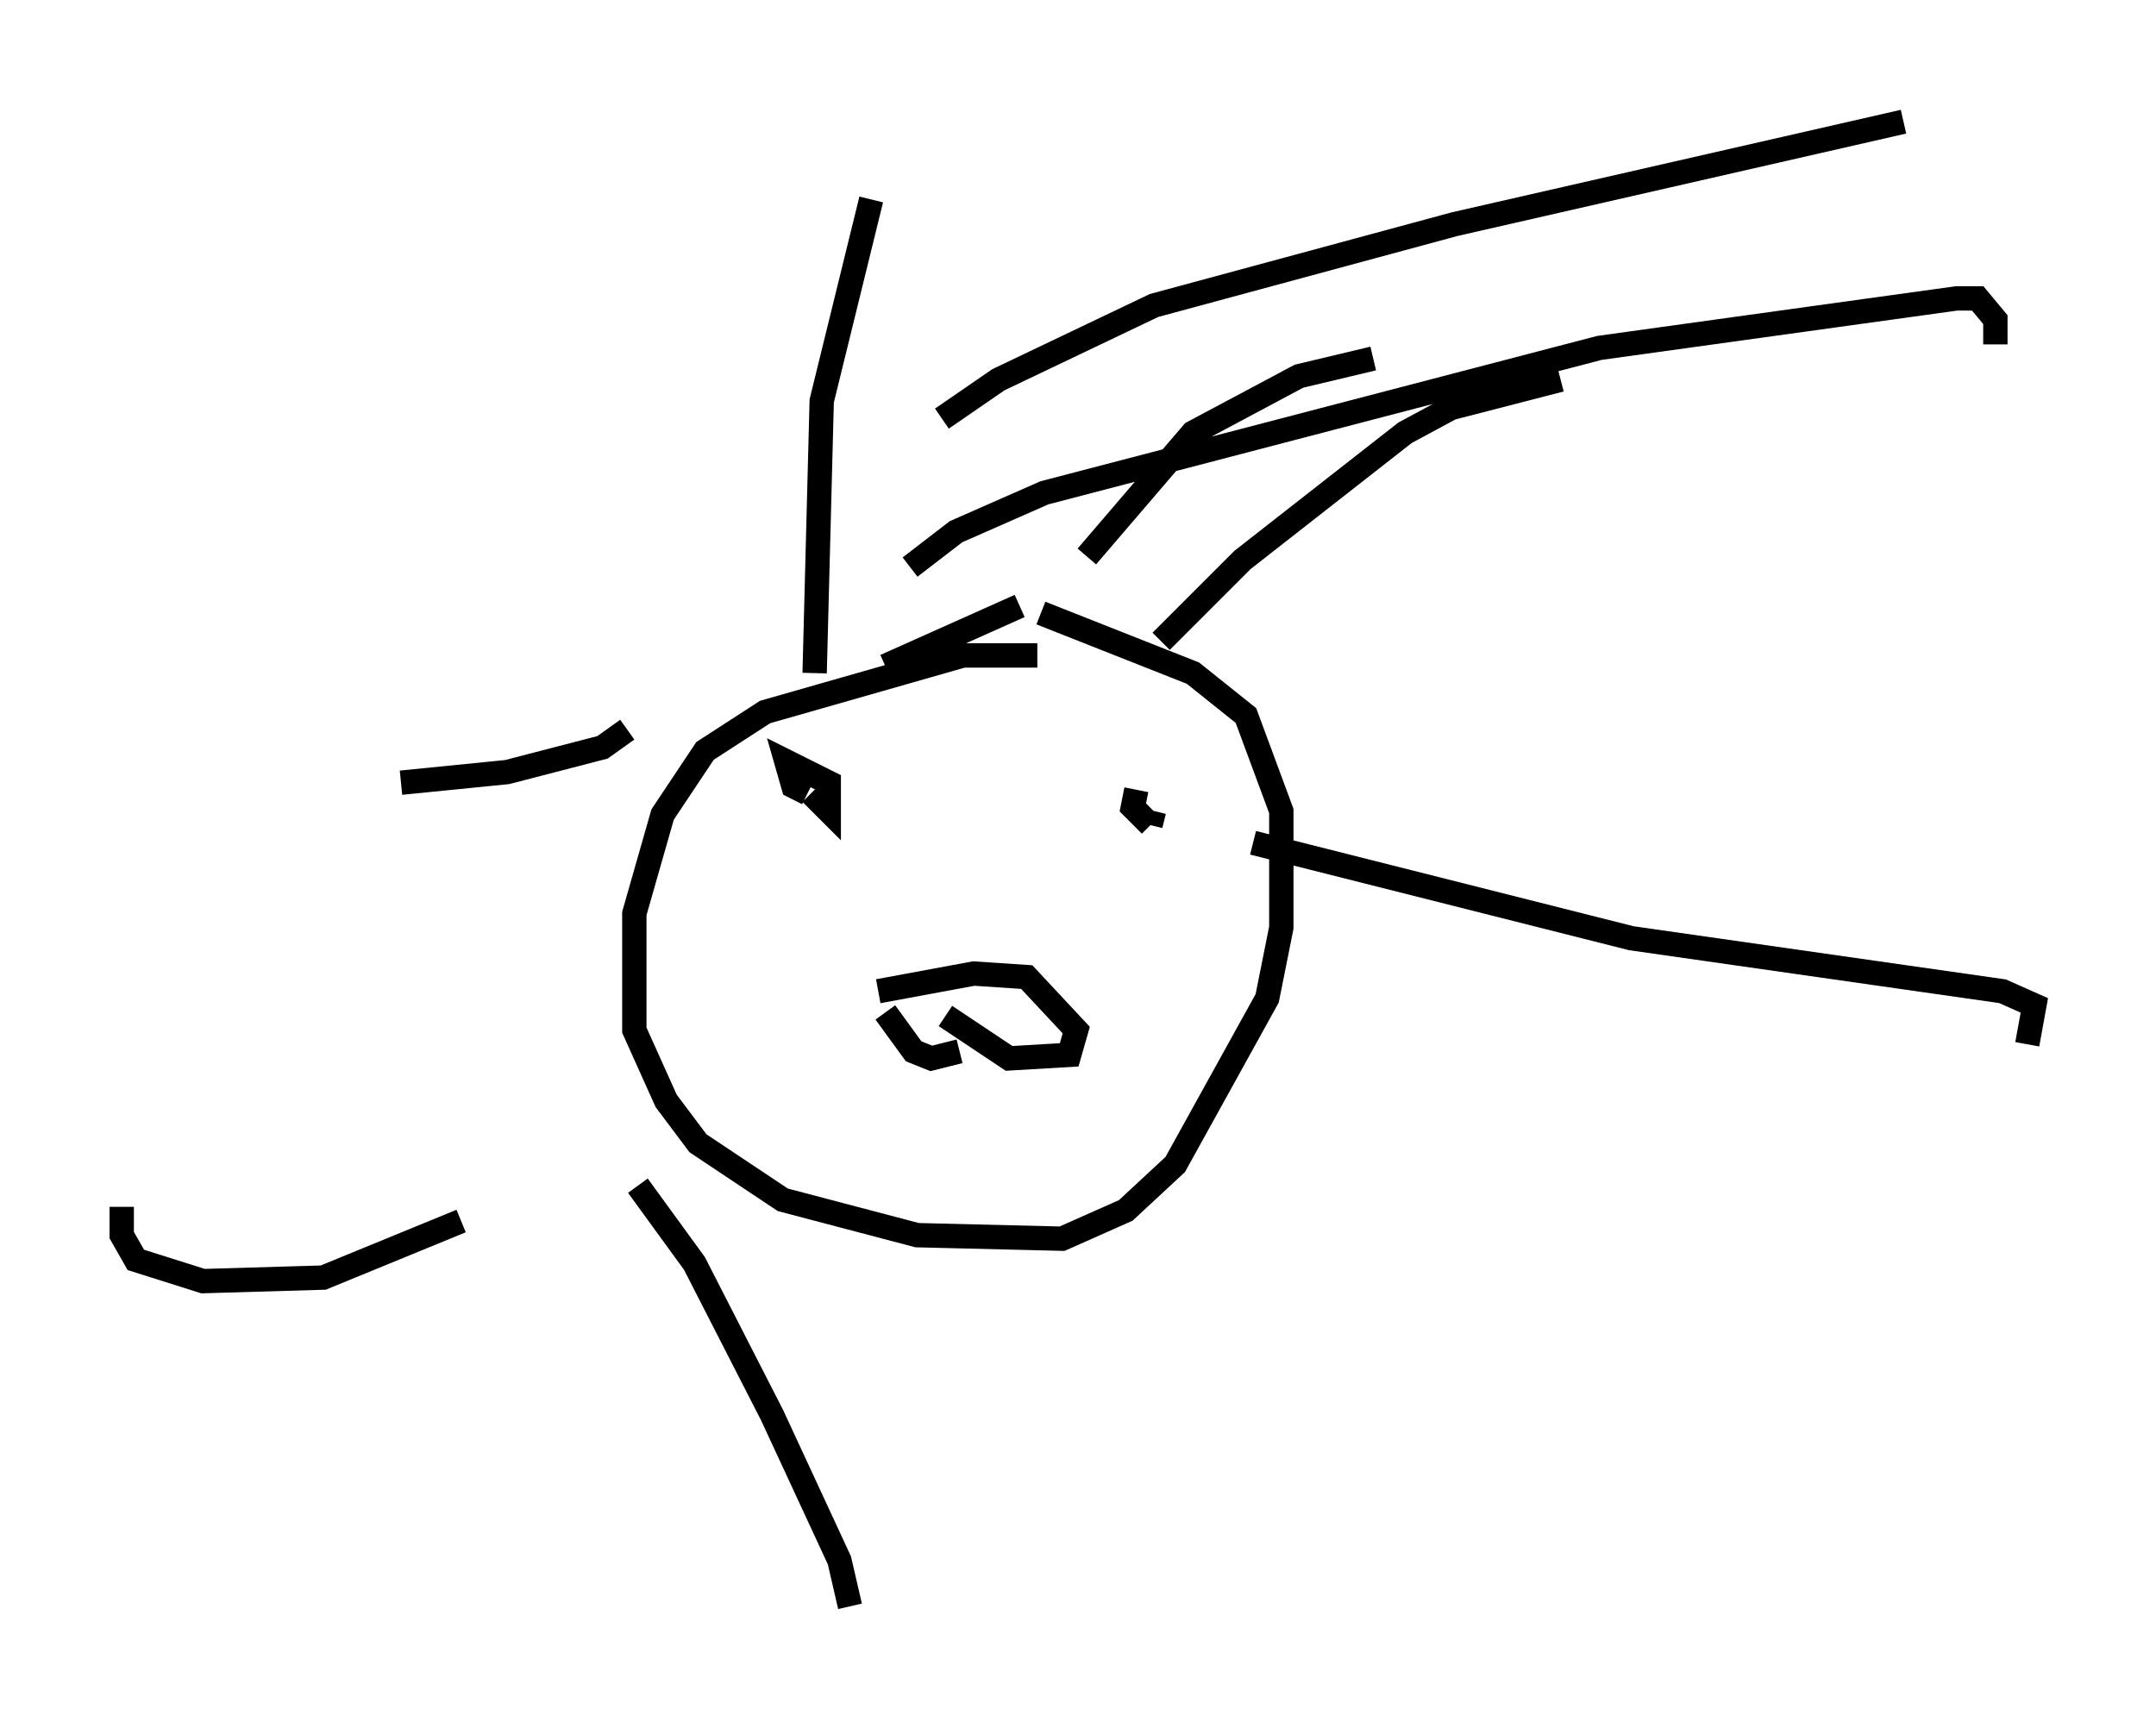 <?xml version="1.0" encoding="utf-8" ?>
<svg baseProfile="full" height="71.005" version="1.1" width="88.581" xmlns="http://www.w3.org/2000/svg" xmlns:ev="http://www.w3.org/2001/xml-events" xmlns:xlink="http://www.w3.org/1999/xlink"><defs /><rect fill="white" height="71.005" width="88.581" x="0" y="0" /><path d="M44.944, 28.095 m-2.324, -1.162 l-3.05, 0.0 -8.134, 2.324 l-2.469, 1.598 -1.743, 2.615 l-1.162, 4.067 0.0, 4.793 l1.307, 2.905 1.307, 1.743 l3.486, 2.324 5.52, 1.453 l5.955, 0.145 2.615, -1.162 l2.034, -1.888 3.777, -6.827 l0.581, -2.905 0.0, -4.793 l-1.453, -3.922 -2.179, -1.743 l-6.246, -2.469 m-9.296, 7.117 l0.0, 0.0 m8.279, 1.162 l0.0, 0.0 m-8.425, -0.872 l0.726, 0.726 0.0, -1.162 l-1.743, -0.872 0.291, 1.017 l0.581, 0.291 m14.235, 0.726 l-0.145, 0.581 m-0.581, -1.453 l-0.145, 0.726 0.726, 0.726 m-10.894, 7.698 l1.162, 1.598 0.726, 0.291 l1.162, -0.291 m-3.341, -2.469 l3.922, -0.726 2.179, 0.145 l2.034, 2.179 -0.291, 1.017 l-2.469, 0.145 -2.615, -1.743 m-5.374, -14.089 l0.291, -11.184 2.034, -8.279 m11.911, 18.156 l3.341, -3.341 6.682, -5.229 l1.888, -1.017 4.503, -1.162 m-12.637, 19.028 l15.542, 3.922 15.251, 2.179 l1.307, 0.581 -0.291, 1.598 m-57.084, 5.81 l2.324, 3.196 3.196, 6.246 l2.76, 5.955 0.436, 1.888 m-15.978, -15.832 l-5.665, 2.324 -4.939, 0.145 l-2.76, -0.872 -0.581, -1.017 l0.0, -1.162 m20.771, -19.609 l-1.017, 0.726 -3.922, 1.017 l-4.358, 0.436 m19.899, -4.793 l5.52, -2.469 m2.76, -2.034 l4.358, -5.084 4.358, -2.324 l3.05, -0.726 m-17.721, 2.469 l2.324, -1.598 6.391, -3.05 l12.346, -3.341 18.447, -4.212 m-40.816, 18.302 l1.888, -1.453 3.631, -1.598 l22.804, -5.955 14.67, -2.034 l0.872, 0.0 0.726, 0.872 l0.0, 1.017 " fill="none" stroke="black" stroke-width="1" /></svg>
